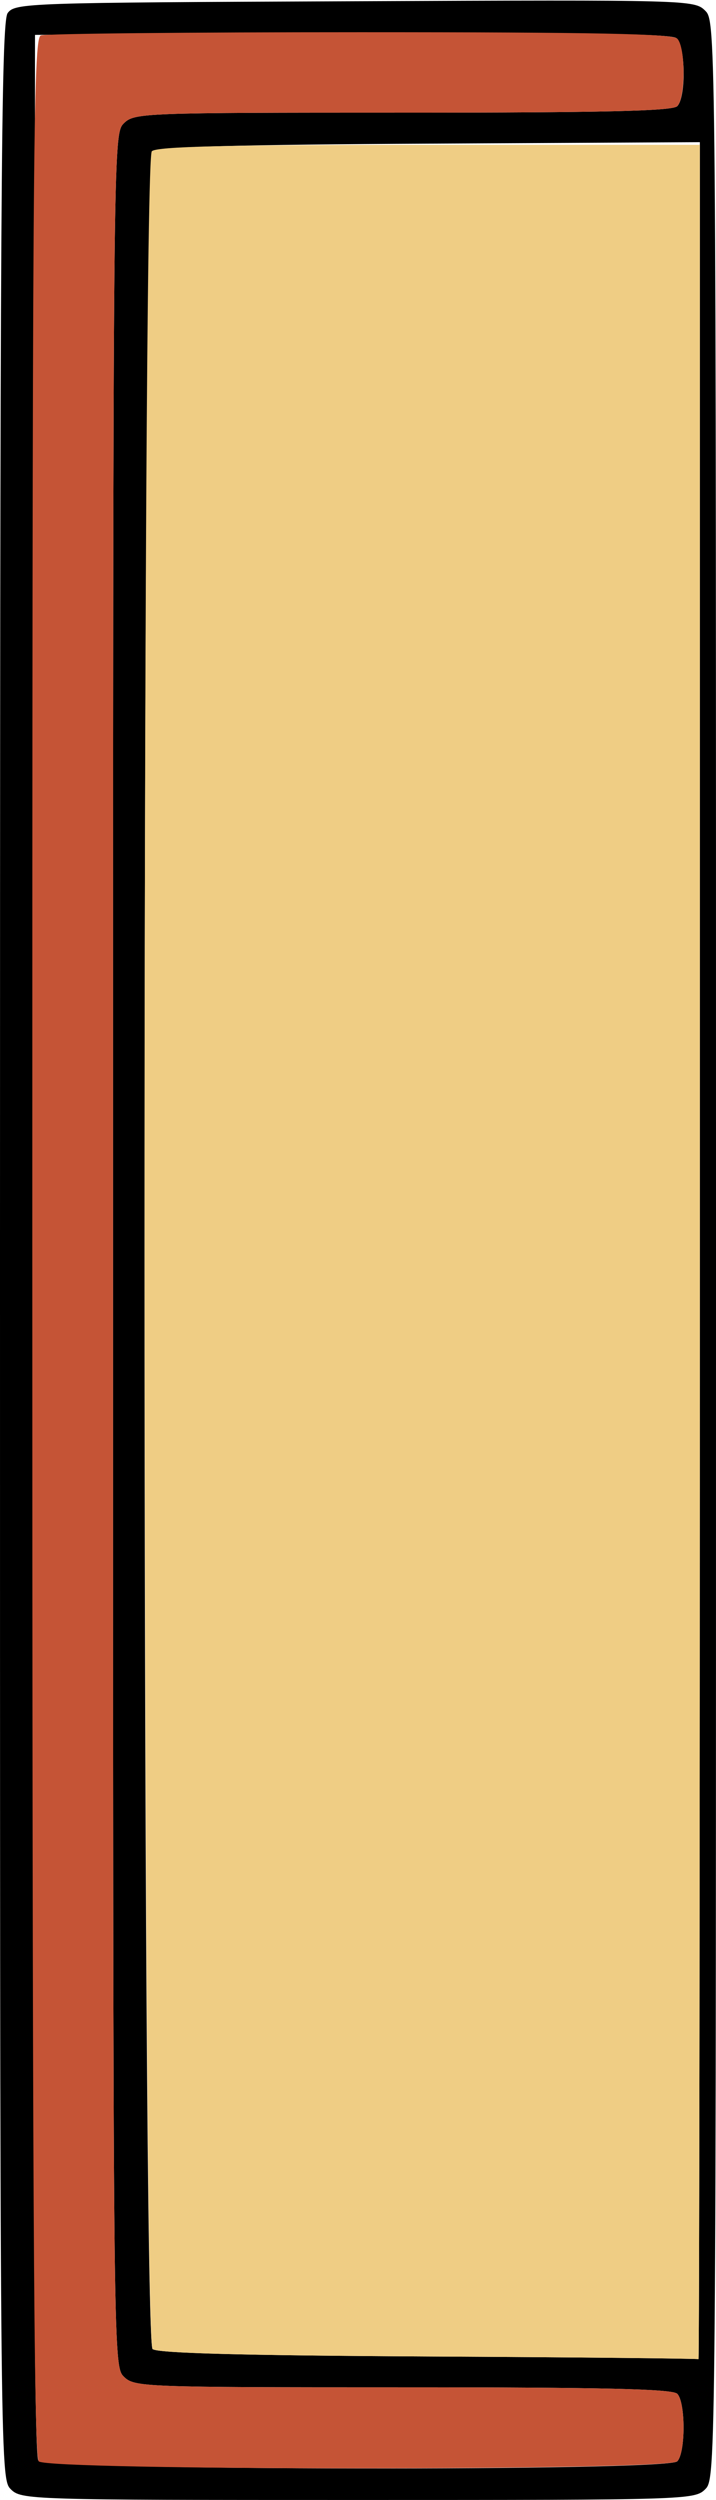 <?xml version="1.0" encoding="UTF-8" standalone="no"?>
<!DOCTYPE svg PUBLIC "-//W3C//DTD SVG 1.1//EN"
"http://www.w3.org/Graphics/SVG/1.1/DTD/svg11.dtd">
<svg width="172px" height="600px"
xmlns="http://www.w3.org/2000/svg" version="1.1">
<g transform="translate(0000, 0000) scale(1, 1)">
<path fill="#000000" stroke="none" d="
M 2.59 597.42
C 0.01 594.86 0.00 593.14 0.00 300.24
C 0.00 47.87 0.26 5.28 1.84 3.14
C 3.61 0.72 6.21 0.63 85.22 0.30
C 165.57 -0.05 166.81 -0.01 169.39 2.55
C 172.00 5.15 172.00 5.81 172.00 300.00
C 172.00 593.14 171.99 594.86 169.41 597.42
C 166.88 599.95 165.11 600.00 86.00 600.00
C 6.89 600.00 5.12 599.95 2.59 597.42
M 162.69 590.73
C 164.71 588.72 164.71 576.52 162.69 574.51
C 161.52 573.35 145.10 572.96 96.73 572.96
C 34.05 572.96 32.27 572.90 29.74 570.39
C 27.17 567.82 27.16 566.10 27.16 300.00
C 27.16 33.90 27.17 32.18 29.74 29.61
C 32.27 27.10 34.05 27.04 96.73 27.04
C 145.10 27.04 161.52 26.65 162.69 25.49
C 164.85 23.34 164.69 10.98 162.48 9.15
C 161.20 8.11 139.73 7.80 84.56 8.03
L 8.41 8.37
L 8.08 298.57
C 7.84 512.02 8.13 589.25 9.21 590.52
C 11.23 592.94 160.27 593.14 162.69 590.73
M 168.12 300.32
L 168.12 34.12
L 103.24 34.47
C 58.29 34.70 37.83 35.25 36.64 36.23
C 34.06 38.36 34.08 561.66 36.65 563.78
C 37.87 564.77 57.91 565.31 102.93 565.56
C 138.43 565.75 167.62 566.05 167.80 566.21
C 167.98 566.38 168.12 446.73 168.12 300.32"/>
<path fill="#c55436" stroke="none" d="
M 9.31 590.73
C 8.11 589.53 7.76 523.03 7.76 299.24
C 7.76 36.03 7.95 9.22 9.80 8.51
C 10.93 8.07 45.44 7.73 86.49 7.73
C 142.82 7.73 161.51 8.10 162.69 9.27
C 164.71 11.28 164.71 23.48 162.69 25.49
C 161.52 26.65 145.10 27.04 96.73 27.04
C 34.05 27.04 32.27 27.10 29.74 29.61
C 27.17 32.18 27.16 33.90 27.16 300.00
C 27.16 566.10 27.17 567.82 29.74 570.39
C 32.27 572.90 34.05 572.96 96.73 572.96
C 145.10 572.96 161.52 573.35 162.69 574.51
C 164.71 576.52 164.71 588.72 162.69 590.73
C 160.45 592.96 11.55 592.96 9.31 590.73"/>
<path fill="#efcd84" stroke="none" d="
M 102.93 565.56
C 57.91 565.31 37.87 564.77 36.65 563.78
C 34.23 561.77 34.05 38.72 36.47 36.31
C 37.63 35.15 54.20 34.76 103.07 34.76
L 168.12 34.76
L 168.12 300.64
C 168.12 446.87 167.98 566.38 167.80 566.21
C 167.62 566.05 138.43 565.75 102.93 565.56"/>
</g>
</svg>
